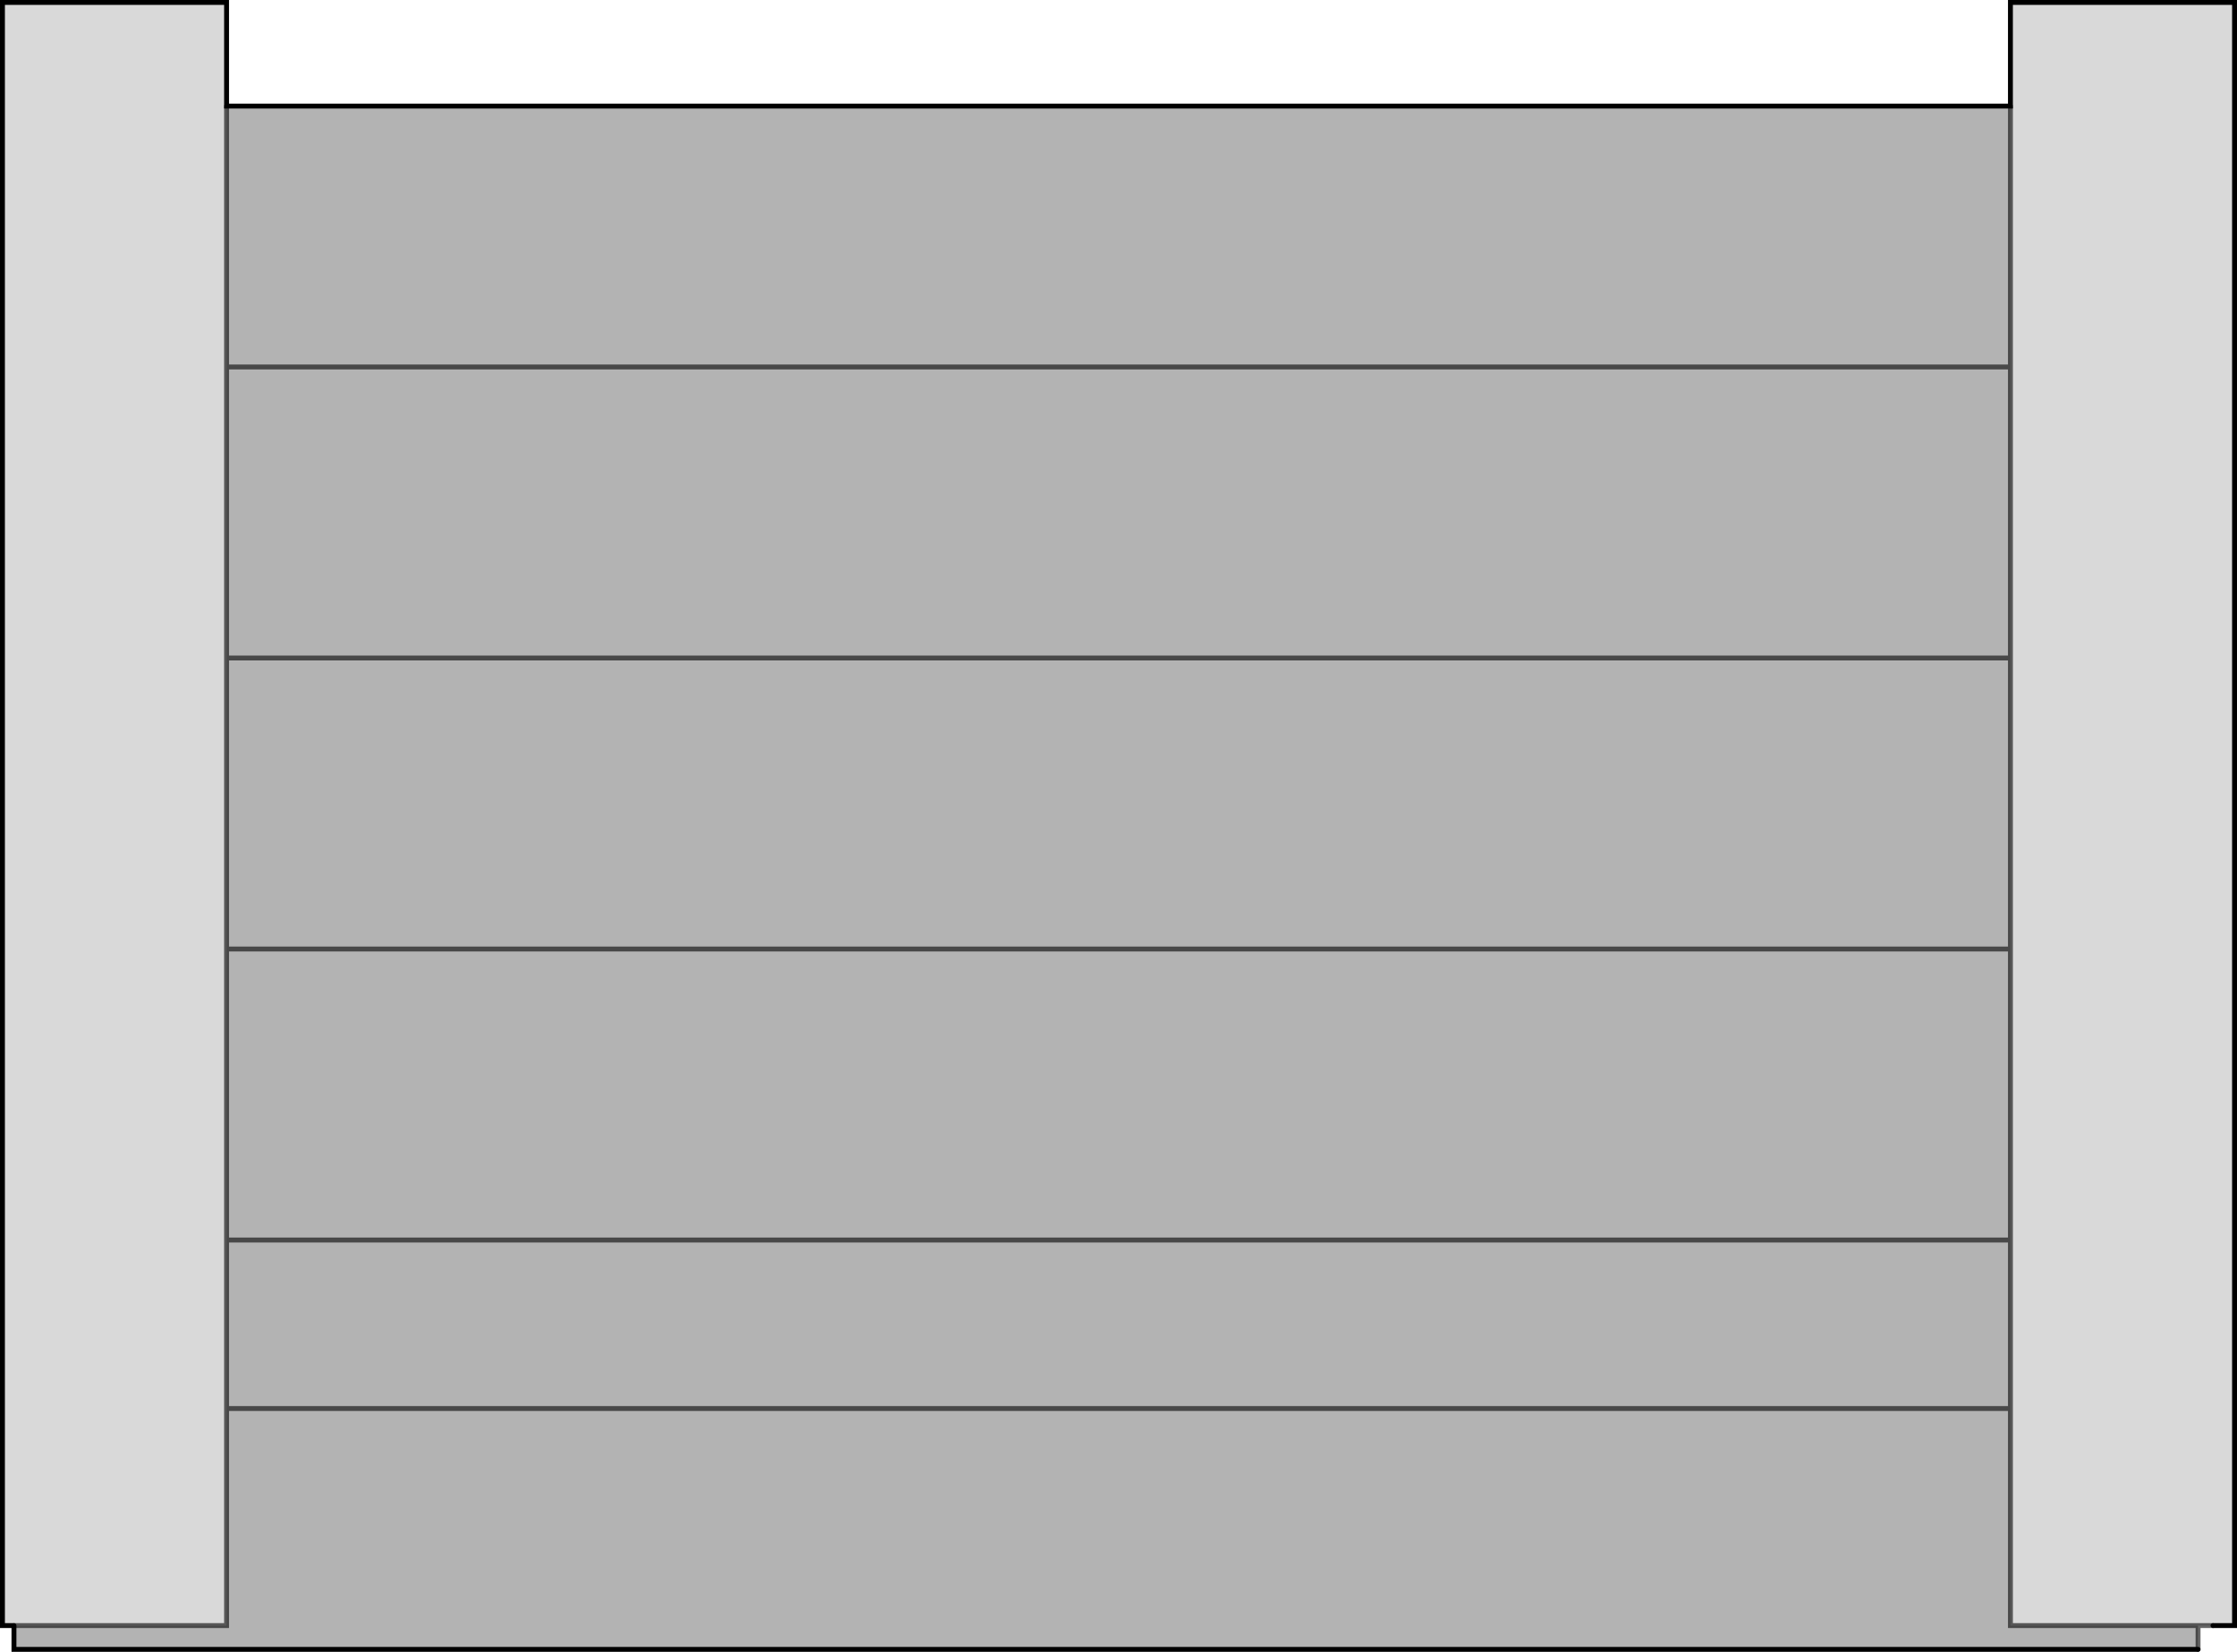 <?xml version="1.0" encoding="UTF-8" standalone="no"?>
<svg xmlns:xlink="http://www.w3.org/1999/xlink" height="337.15px" width="456.65px" xmlns="http://www.w3.org/2000/svg">
  <g transform="matrix(1.0, 0.0, 0.0, 1.0, 225.95, 955.65)">
    <path d="M-223.1 -623.85 L-225.45 -623.85 -225.45 -955.15 -179.7 -955.15 -179.7 -934.0 -179.7 -880.75 -179.7 -821.35 -179.7 -761.95 -179.7 -702.55 -179.7 -668.15 -179.7 -623.85 -223.1 -623.85 M184.45 -934.0 L184.45 -955.15 230.2 -955.15 230.2 -623.85 225.8 -623.85 222.75 -623.85 184.45 -623.85 184.45 -668.15 184.45 -702.55 184.45 -761.95 184.45 -821.35 184.45 -880.75 184.45 -934.0" fill="#000000" fill-opacity="0.149" fill-rule="evenodd" stroke="none"/>
    <path d="M-179.7 -934.0 L184.45 -934.0 184.45 -880.75 184.45 -821.35 -179.7 -821.35 184.45 -821.35 184.45 -761.95 184.45 -702.55 184.45 -668.15 184.45 -623.85 222.75 -623.85 222.75 -619.0 -223.1 -619.0 -223.1 -623.85 -179.7 -623.85 -179.7 -668.15 -179.7 -702.55 -179.7 -761.95 -179.7 -821.35 -179.7 -880.75 -179.7 -934.0 M-179.7 -880.75 L184.45 -880.75 -179.7 -880.75 M-179.7 -668.15 L184.45 -668.15 -179.7 -668.15 M184.45 -702.55 L-179.7 -702.55 184.45 -702.55 M-179.7 -761.95 L184.45 -761.95 -179.7 -761.95" fill="#000000" fill-opacity="0.298" fill-rule="evenodd" stroke="none"/>
    <path d="M225.8 -623.85 L222.75 -623.85 222.75 -619.0 M-223.1 -623.85 L-179.7 -623.85 -179.7 -668.15 -179.7 -702.55 -179.7 -761.95 -179.7 -821.35 -179.7 -880.75 -179.7 -934.0 M184.45 -821.35 L184.45 -880.75 -179.7 -880.75 M184.45 -880.75 L184.45 -934.0 M-179.7 -821.35 L184.45 -821.35 184.45 -761.95 184.45 -702.55 184.45 -668.15 184.45 -623.85 222.75 -623.85 M184.45 -761.95 L-179.7 -761.95 M-179.7 -702.55 L184.45 -702.55 M184.45 -668.15 L-179.7 -668.15" fill="none" stroke="#000000" stroke-linecap="round" stroke-linejoin="miter-clip" stroke-miterlimit="4.0" stroke-opacity="0.6" stroke-width="1.0"/>
    <path d="M-223.1 -623.85 L-225.45 -623.85 -225.45 -955.15 -179.7 -955.15 -179.7 -934.0 184.45 -934.0 184.45 -955.15 230.2 -955.15 230.2 -623.85 225.8 -623.85 M222.75 -619.0 L-223.1 -619.0 -223.1 -623.85" fill="none" stroke="#000000" stroke-linecap="round" stroke-linejoin="miter-clip" stroke-miterlimit="4.0" stroke-width="1.0"/>
  </g>
</svg>
